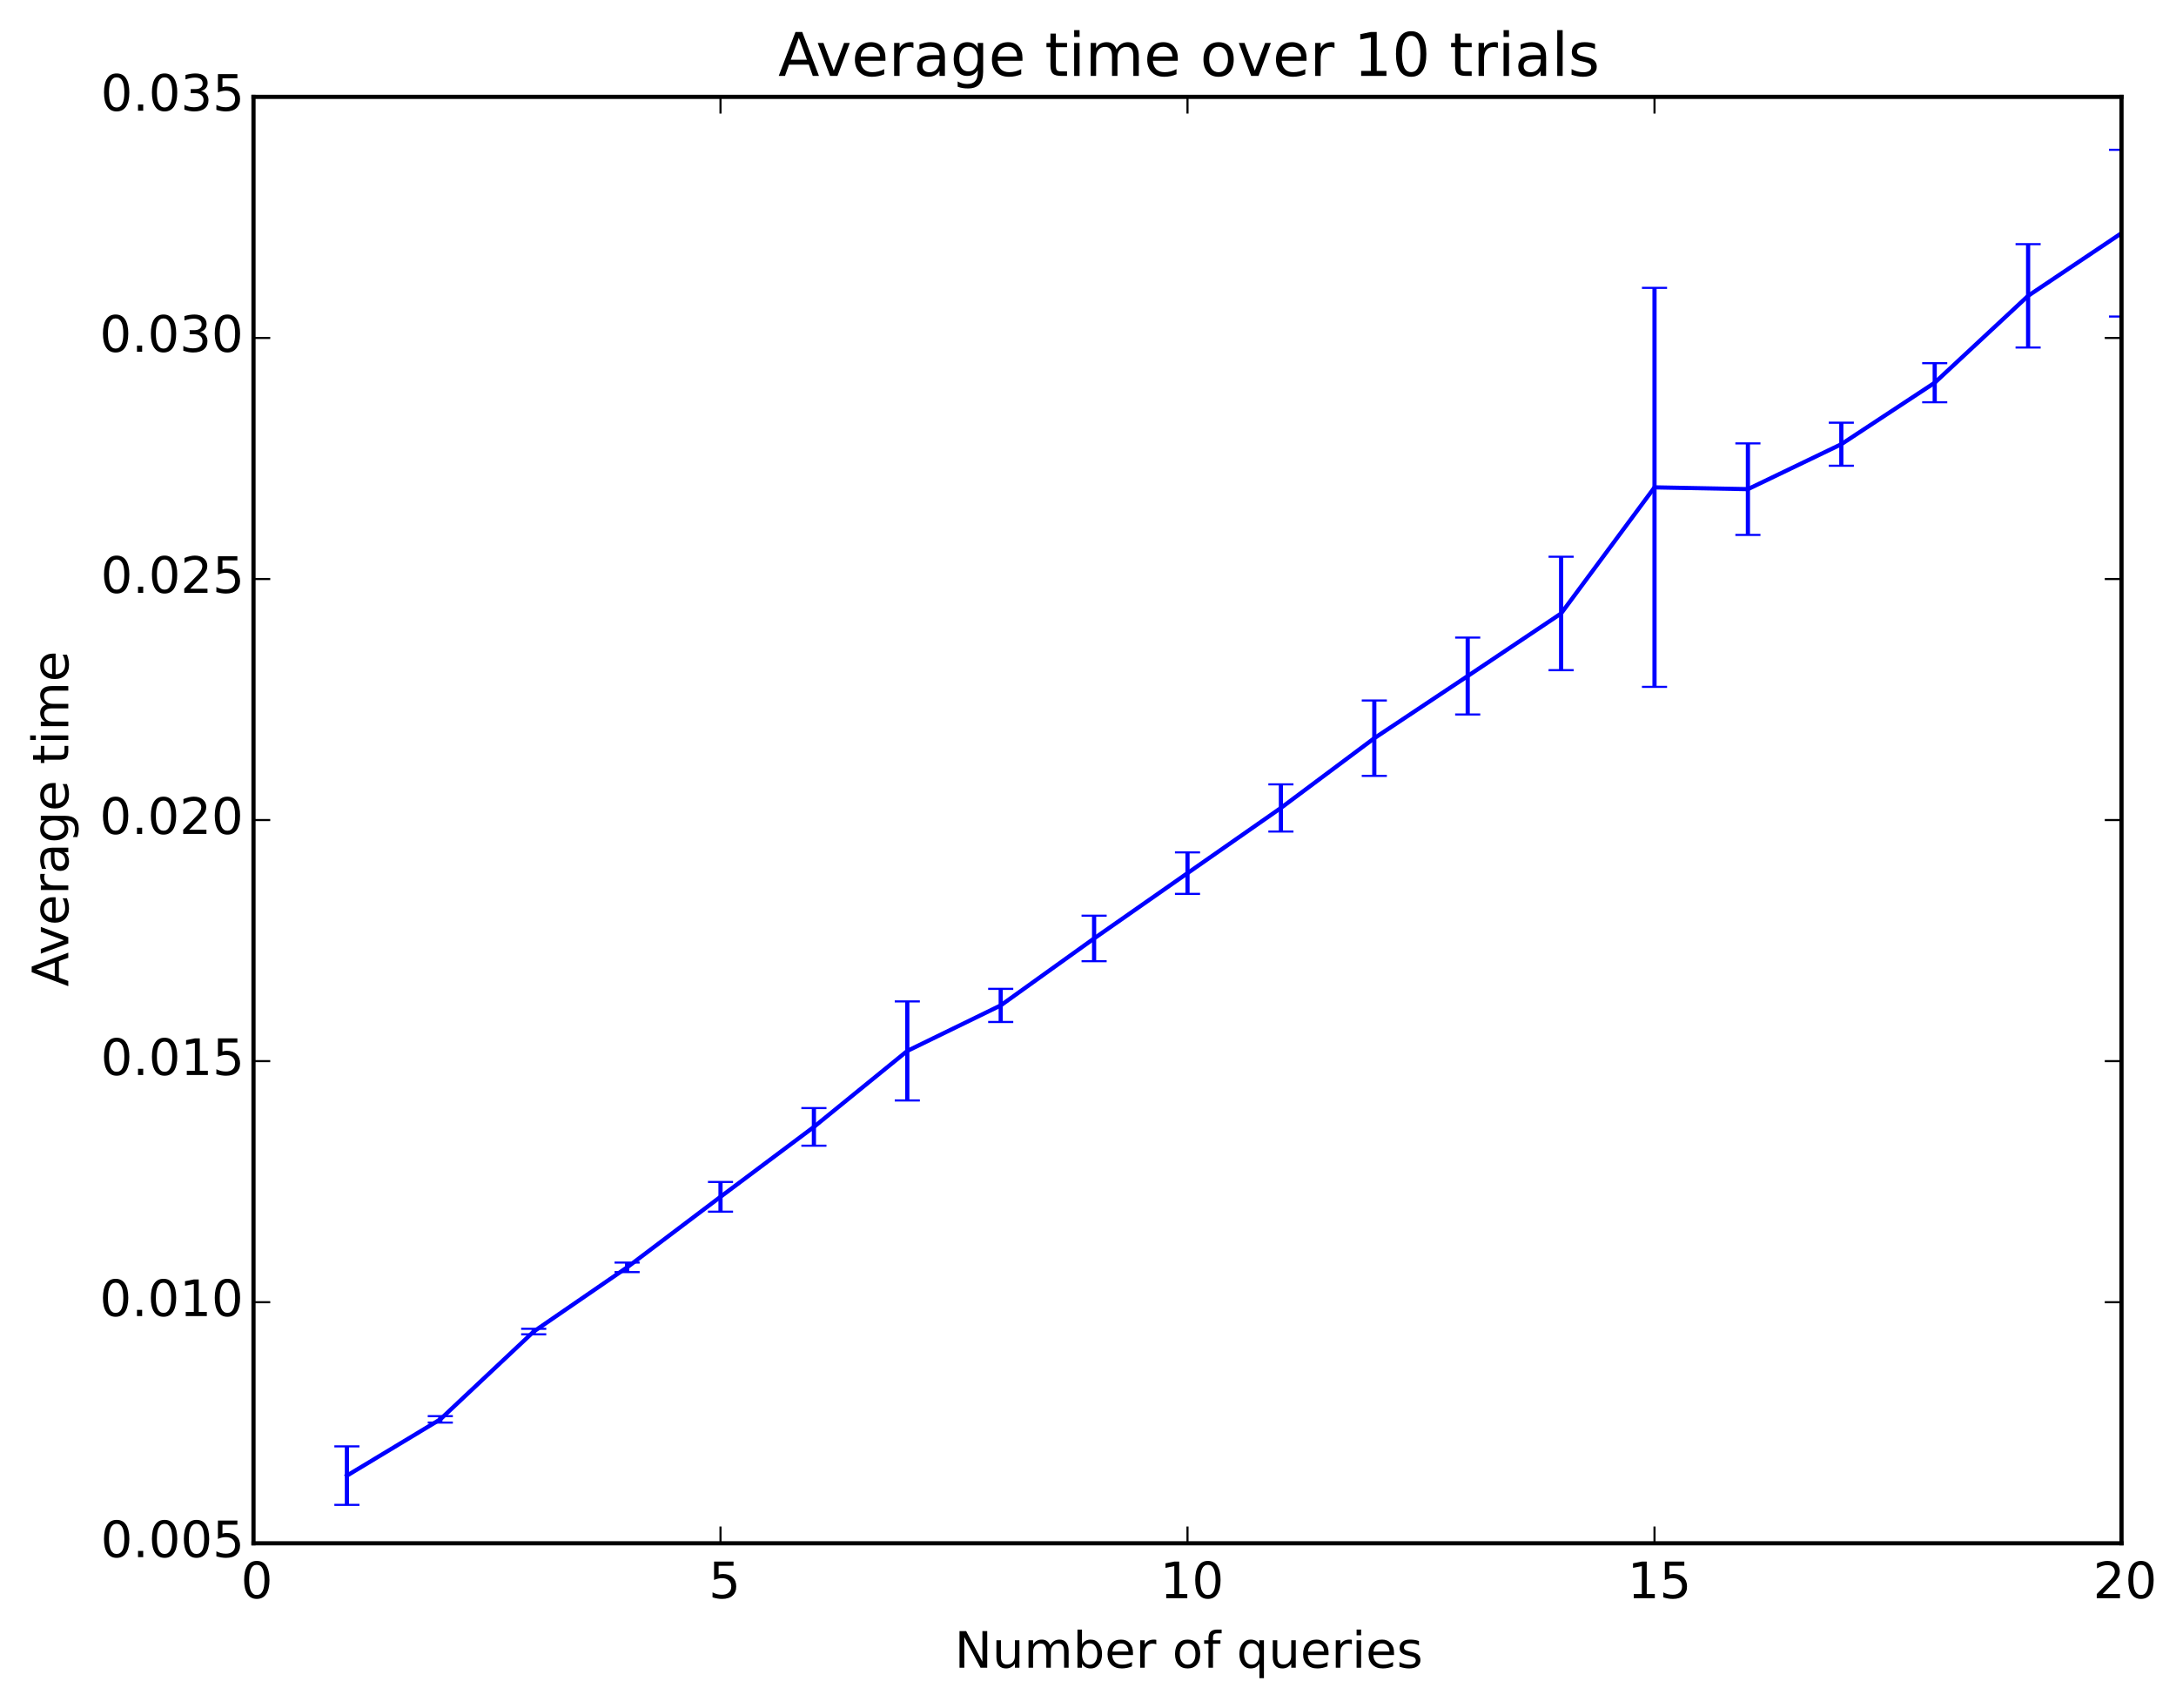 <?xml version="1.0" encoding="utf-8" standalone="no"?>
<!DOCTYPE svg PUBLIC "-//W3C//DTD SVG 1.1//EN"
  "http://www.w3.org/Graphics/SVG/1.1/DTD/svg11.dtd">
<!-- Created with matplotlib (http://matplotlib.org/) -->
<svg height="408pt" version="1.1" viewBox="0 0 520 408" width="520pt" xmlns="http://www.w3.org/2000/svg" xmlns:xlink="http://www.w3.org/1999/xlink">
 <defs>
  <style type="text/css">
*{stroke-linecap:butt;stroke-linejoin:round;}
  </style>
 </defs>
 <g id="figure_1">
  <g id="patch_1">
   <path d="
M0 408.169
L520.976 408.169
L520.976 0
L0 0
z
" style="fill:#ffffff;"/>
  </g>
  <g id="axes_1">
   <g id="patch_2">
    <path d="
M60.579 368.742
L506.979 368.742
L506.979 23.142
L60.579 23.142
z
" style="fill:#ffffff;"/>
   </g>
   <g id="LineCollection_1">
    <defs>
     <path d="
M82.899 -48.607
L82.899 -62.578" id="C0_0_10aedeab55"/>
     <path d="
M105.219 -68.275
L105.219 -69.812" id="C0_1_f702210164"/>
     <path d="
M127.539 -89.355
L127.539 -90.681" id="C0_2_0ee920efe8"/>
     <path d="
M149.859 -104.226
L149.859 -106.496" id="C0_3_ab391d2ac0"/>
     <path d="
M172.179 -118.666
L172.179 -125.764" id="C0_4_2decf3d996"/>
     <path d="
M194.499 -134.424
L194.499 -143.409" id="C0_5_72b7b47a70"/>
     <path d="
M216.819 -145.236
L216.819 -168.906" id="C0_6_cabdb07804"/>
     <path d="
M239.139 -163.984
L239.139 -171.902" id="C0_7_61361fa9d2"/>
     <path d="
M261.459 -178.513
L261.459 -189.376" id="C0_8_bdb9826bf6"/>
     <path d="
M283.779 -194.588
L283.779 -204.51" id="C0_9_fabb09a552"/>
     <path d="
M306.099 -209.487
L306.099 -220.765" id="C0_a_0614cbdac7"/>
     <path d="
M328.419 -222.781
L328.419 -240.799" id="C0_b_5298950d5c"/>
     <path d="
M350.739 -237.459
L350.739 -255.832" id="C0_c_97a418fc62"/>
     <path d="
M373.059 -248.043
L373.059 -275.143" id="C0_d_e5637b2f1a"/>
     <path d="
M395.379 -244.051
L395.379 -339.397" id="C0_e_e486da8c4b"/>
     <path d="
M417.699 -280.361
L417.699 -302.232" id="C0_f_c531435462"/>
     <path d="
M440.019 -296.891
L440.019 -307.172" id="C0_10_b8e20b738c"/>
     <path d="
M462.339 -312.055
L462.339 -321.391" id="C0_11_7c4db9c158"/>
     <path d="
M484.659 -325.142
L484.659 -349.831" id="C0_12_6e13c7d6d1"/>
     <path d="
M506.979 -332.539
L506.979 -372.377" id="C0_13_449650f82d"/>
    </defs>
    <g clip-path="url(#p7530ce54c4)">
     <use style="fill:none;stroke:#0000ff;" x="0.0" xlink:href="#C0_0_10aedeab55" y="408.169"/>
    </g>
    <g clip-path="url(#p7530ce54c4)">
     <use style="fill:none;stroke:#0000ff;" x="0.0" xlink:href="#C0_1_f702210164" y="408.169"/>
    </g>
    <g clip-path="url(#p7530ce54c4)">
     <use style="fill:none;stroke:#0000ff;" x="0.0" xlink:href="#C0_2_0ee920efe8" y="408.169"/>
    </g>
    <g clip-path="url(#p7530ce54c4)">
     <use style="fill:none;stroke:#0000ff;" x="0.0" xlink:href="#C0_3_ab391d2ac0" y="408.169"/>
    </g>
    <g clip-path="url(#p7530ce54c4)">
     <use style="fill:none;stroke:#0000ff;" x="0.0" xlink:href="#C0_4_2decf3d996" y="408.169"/>
    </g>
    <g clip-path="url(#p7530ce54c4)">
     <use style="fill:none;stroke:#0000ff;" x="0.0" xlink:href="#C0_5_72b7b47a70" y="408.169"/>
    </g>
    <g clip-path="url(#p7530ce54c4)">
     <use style="fill:none;stroke:#0000ff;" x="0.0" xlink:href="#C0_6_cabdb07804" y="408.169"/>
    </g>
    <g clip-path="url(#p7530ce54c4)">
     <use style="fill:none;stroke:#0000ff;" x="0.0" xlink:href="#C0_7_61361fa9d2" y="408.169"/>
    </g>
    <g clip-path="url(#p7530ce54c4)">
     <use style="fill:none;stroke:#0000ff;" x="0.0" xlink:href="#C0_8_bdb9826bf6" y="408.169"/>
    </g>
    <g clip-path="url(#p7530ce54c4)">
     <use style="fill:none;stroke:#0000ff;" x="0.0" xlink:href="#C0_9_fabb09a552" y="408.169"/>
    </g>
    <g clip-path="url(#p7530ce54c4)">
     <use style="fill:none;stroke:#0000ff;" x="0.0" xlink:href="#C0_a_0614cbdac7" y="408.169"/>
    </g>
    <g clip-path="url(#p7530ce54c4)">
     <use style="fill:none;stroke:#0000ff;" x="0.0" xlink:href="#C0_b_5298950d5c" y="408.169"/>
    </g>
    <g clip-path="url(#p7530ce54c4)">
     <use style="fill:none;stroke:#0000ff;" x="0.0" xlink:href="#C0_c_97a418fc62" y="408.169"/>
    </g>
    <g clip-path="url(#p7530ce54c4)">
     <use style="fill:none;stroke:#0000ff;" x="0.0" xlink:href="#C0_d_e5637b2f1a" y="408.169"/>
    </g>
    <g clip-path="url(#p7530ce54c4)">
     <use style="fill:none;stroke:#0000ff;" x="0.0" xlink:href="#C0_e_e486da8c4b" y="408.169"/>
    </g>
    <g clip-path="url(#p7530ce54c4)">
     <use style="fill:none;stroke:#0000ff;" x="0.0" xlink:href="#C0_f_c531435462" y="408.169"/>
    </g>
    <g clip-path="url(#p7530ce54c4)">
     <use style="fill:none;stroke:#0000ff;" x="0.0" xlink:href="#C0_10_b8e20b738c" y="408.169"/>
    </g>
    <g clip-path="url(#p7530ce54c4)">
     <use style="fill:none;stroke:#0000ff;" x="0.0" xlink:href="#C0_11_7c4db9c158" y="408.169"/>
    </g>
    <g clip-path="url(#p7530ce54c4)">
     <use style="fill:none;stroke:#0000ff;" x="0.0" xlink:href="#C0_12_6e13c7d6d1" y="408.169"/>
    </g>
    <g clip-path="url(#p7530ce54c4)">
     <use style="fill:none;stroke:#0000ff;" x="0.0" xlink:href="#C0_13_449650f82d" y="408.169"/>
    </g>
   </g>
   <g id="line2d_1">
    <defs>
     <path d="
M3 1.83697e-16
L-3 -1.83697e-16" id="mdde457ef1d" style="stroke:#0000ff;stroke-width:0.5;"/>
    </defs>
    <g clip-path="url(#p7530ce54c4)">
     <use style="fill:#0000ff;stroke:#0000ff;stroke-width:0.5;" x="82.899" xlink:href="#mdde457ef1d" y="359.562"/>
     <use style="fill:#0000ff;stroke:#0000ff;stroke-width:0.5;" x="105.219" xlink:href="#mdde457ef1d" y="339.894"/>
     <use style="fill:#0000ff;stroke:#0000ff;stroke-width:0.5;" x="127.539" xlink:href="#mdde457ef1d" y="318.814"/>
     <use style="fill:#0000ff;stroke:#0000ff;stroke-width:0.5;" x="149.859" xlink:href="#mdde457ef1d" y="303.943"/>
     <use style="fill:#0000ff;stroke:#0000ff;stroke-width:0.5;" x="172.179" xlink:href="#mdde457ef1d" y="289.504"/>
     <use style="fill:#0000ff;stroke:#0000ff;stroke-width:0.5;" x="194.499" xlink:href="#mdde457ef1d" y="273.745"/>
     <use style="fill:#0000ff;stroke:#0000ff;stroke-width:0.5;" x="216.819" xlink:href="#mdde457ef1d" y="262.933"/>
     <use style="fill:#0000ff;stroke:#0000ff;stroke-width:0.5;" x="239.139" xlink:href="#mdde457ef1d" y="244.185"/>
     <use style="fill:#0000ff;stroke:#0000ff;stroke-width:0.5;" x="261.459" xlink:href="#mdde457ef1d" y="229.656"/>
     <use style="fill:#0000ff;stroke:#0000ff;stroke-width:0.5;" x="283.779" xlink:href="#mdde457ef1d" y="213.581"/>
     <use style="fill:#0000ff;stroke:#0000ff;stroke-width:0.5;" x="306.099" xlink:href="#mdde457ef1d" y="198.683"/>
     <use style="fill:#0000ff;stroke:#0000ff;stroke-width:0.5;" x="328.419" xlink:href="#mdde457ef1d" y="185.388"/>
     <use style="fill:#0000ff;stroke:#0000ff;stroke-width:0.5;" x="350.739" xlink:href="#mdde457ef1d" y="170.71"/>
     <use style="fill:#0000ff;stroke:#0000ff;stroke-width:0.5;" x="373.059" xlink:href="#mdde457ef1d" y="160.126"/>
     <use style="fill:#0000ff;stroke:#0000ff;stroke-width:0.5;" x="395.379" xlink:href="#mdde457ef1d" y="164.118"/>
     <use style="fill:#0000ff;stroke:#0000ff;stroke-width:0.5;" x="417.699" xlink:href="#mdde457ef1d" y="127.809"/>
     <use style="fill:#0000ff;stroke:#0000ff;stroke-width:0.5;" x="440.019" xlink:href="#mdde457ef1d" y="111.278"/>
     <use style="fill:#0000ff;stroke:#0000ff;stroke-width:0.5;" x="462.339" xlink:href="#mdde457ef1d" y="96.114"/>
     <use style="fill:#0000ff;stroke:#0000ff;stroke-width:0.5;" x="484.659" xlink:href="#mdde457ef1d" y="83.028"/>
     <use style="fill:#0000ff;stroke:#0000ff;stroke-width:0.5;" x="506.979" xlink:href="#mdde457ef1d" y="75.63"/>
    </g>
   </g>
   <g id="line2d_2">
    <g clip-path="url(#p7530ce54c4)">
     <use style="fill:#0000ff;stroke:#0000ff;stroke-width:0.5;" x="82.899" xlink:href="#mdde457ef1d" y="345.591"/>
     <use style="fill:#0000ff;stroke:#0000ff;stroke-width:0.5;" x="105.219" xlink:href="#mdde457ef1d" y="338.357"/>
     <use style="fill:#0000ff;stroke:#0000ff;stroke-width:0.5;" x="127.539" xlink:href="#mdde457ef1d" y="317.488"/>
     <use style="fill:#0000ff;stroke:#0000ff;stroke-width:0.5;" x="149.859" xlink:href="#mdde457ef1d" y="301.673"/>
     <use style="fill:#0000ff;stroke:#0000ff;stroke-width:0.5;" x="172.179" xlink:href="#mdde457ef1d" y="282.405"/>
     <use style="fill:#0000ff;stroke:#0000ff;stroke-width:0.5;" x="194.499" xlink:href="#mdde457ef1d" y="264.76"/>
     <use style="fill:#0000ff;stroke:#0000ff;stroke-width:0.5;" x="216.819" xlink:href="#mdde457ef1d" y="239.263"/>
     <use style="fill:#0000ff;stroke:#0000ff;stroke-width:0.5;" x="239.139" xlink:href="#mdde457ef1d" y="236.267"/>
     <use style="fill:#0000ff;stroke:#0000ff;stroke-width:0.5;" x="261.459" xlink:href="#mdde457ef1d" y="218.793"/>
     <use style="fill:#0000ff;stroke:#0000ff;stroke-width:0.5;" x="283.779" xlink:href="#mdde457ef1d" y="203.66"/>
     <use style="fill:#0000ff;stroke:#0000ff;stroke-width:0.5;" x="306.099" xlink:href="#mdde457ef1d" y="187.404"/>
     <use style="fill:#0000ff;stroke:#0000ff;stroke-width:0.5;" x="328.419" xlink:href="#mdde457ef1d" y="167.371"/>
     <use style="fill:#0000ff;stroke:#0000ff;stroke-width:0.5;" x="350.739" xlink:href="#mdde457ef1d" y="152.337"/>
     <use style="fill:#0000ff;stroke:#0000ff;stroke-width:0.5;" x="373.059" xlink:href="#mdde457ef1d" y="133.027"/>
     <use style="fill:#0000ff;stroke:#0000ff;stroke-width:0.5;" x="395.379" xlink:href="#mdde457ef1d" y="68.773"/>
     <use style="fill:#0000ff;stroke:#0000ff;stroke-width:0.5;" x="417.699" xlink:href="#mdde457ef1d" y="105.937"/>
     <use style="fill:#0000ff;stroke:#0000ff;stroke-width:0.5;" x="440.019" xlink:href="#mdde457ef1d" y="100.998"/>
     <use style="fill:#0000ff;stroke:#0000ff;stroke-width:0.5;" x="462.339" xlink:href="#mdde457ef1d" y="86.778"/>
     <use style="fill:#0000ff;stroke:#0000ff;stroke-width:0.5;" x="484.659" xlink:href="#mdde457ef1d" y="58.338"/>
     <use style="fill:#0000ff;stroke:#0000ff;stroke-width:0.5;" x="506.979" xlink:href="#mdde457ef1d" y="35.792"/>
    </g>
   </g>
   <g id="line2d_3">
    <path clip-path="url(#p7530ce54c4)" d="
M82.899 352.577
L105.219 339.126
L127.539 318.151
L149.859 302.808
L172.179 285.954
L194.499 269.253
L216.819 251.098
L239.139 240.226
L261.459 224.224
L283.779 208.62
L306.099 193.044
L328.419 176.379
L350.739 161.524
L373.059 146.577
L395.379 116.445
L417.699 116.873
L440.019 106.138
L462.339 91.446
L484.659 70.683
L506.979 55.711" style="fill:none;stroke:#0000ff;stroke-linecap:square;"/>
   </g>
   <g id="patch_3">
    <path d="
M60.579 23.142
L506.979 23.142" style="fill:none;stroke:#000000;stroke-linecap:square;stroke-linejoin:miter;"/>
   </g>
   <g id="patch_4">
    <path d="
M506.979 368.742
L506.979 23.142" style="fill:none;stroke:#000000;stroke-linecap:square;stroke-linejoin:miter;"/>
   </g>
   <g id="patch_5">
    <path d="
M60.579 368.742
L506.979 368.742" style="fill:none;stroke:#000000;stroke-linecap:square;stroke-linejoin:miter;"/>
   </g>
   <g id="patch_6">
    <path d="
M60.579 368.742
L60.579 23.142" style="fill:none;stroke:#000000;stroke-linecap:square;stroke-linejoin:miter;"/>
   </g>
   <g id="matplotlib.axis_1">
    <g id="xtick_1">
     <g id="line2d_4">
      <defs>
       <path d="
M0 0
L0 -4" id="m93b0483c22" style="stroke:#000000;stroke-width:0.5;"/>
      </defs>
      <g>
       <use style="stroke:#000000;stroke-width:0.5;" x="60.579" xlink:href="#m93b0483c22" y="368.742"/>
      </g>
     </g>
     <g id="line2d_5">
      <defs>
       <path d="
M0 0
L0 4" id="m741efc42ff" style="stroke:#000000;stroke-width:0.5;"/>
      </defs>
      <g>
       <use style="stroke:#000000;stroke-width:0.5;" x="60.579" xlink:href="#m741efc42ff" y="23.142"/>
      </g>
     </g>
     <g id="text_1">
      <!-- 0 -->
      <defs>
       <path d="
M31.781 66.406
Q24.172 66.406 20.328 58.906
Q16.5 51.422 16.5 36.375
Q16.5 21.391 20.328 13.891
Q24.172 6.391 31.781 6.391
Q39.453 6.391 43.281 13.891
Q47.125 21.391 47.125 36.375
Q47.125 51.422 43.281 58.906
Q39.453 66.406 31.781 66.406
M31.781 74.219
Q44.047 74.219 50.516 64.516
Q56.984 54.828 56.984 36.375
Q56.984 17.969 50.516 8.266
Q44.047 -1.422 31.781 -1.422
Q19.531 -1.422 13.062 8.266
Q6.594 17.969 6.594 36.375
Q6.594 54.828 13.062 64.516
Q19.531 74.219 31.781 74.219" id="DejaVuSans-30"/>
      </defs>
      <g transform="translate(57.556 381.86)scale(0.12 -0.12)">
       <use xlink:href="#DejaVuSans-30"/>
      </g>
     </g>
    </g>
    <g id="xtick_2">
     <g id="line2d_6">
      <g>
       <use style="stroke:#000000;stroke-width:0.5;" x="172.179" xlink:href="#m93b0483c22" y="368.742"/>
      </g>
     </g>
     <g id="line2d_7">
      <g>
       <use style="stroke:#000000;stroke-width:0.5;" x="172.179" xlink:href="#m741efc42ff" y="23.142"/>
      </g>
     </g>
     <g id="text_2">
      <!-- 5 -->
      <defs>
       <path d="
M10.797 72.906
L49.516 72.906
L49.516 64.594
L19.828 64.594
L19.828 46.734
Q21.969 47.469 24.109 47.828
Q26.266 48.188 28.422 48.188
Q40.625 48.188 47.75 41.5
Q54.891 34.812 54.891 23.391
Q54.891 11.625 47.562 5.094
Q40.234 -1.422 26.906 -1.422
Q22.312 -1.422 17.547 -0.641
Q12.797 0.141 7.719 1.703
L7.719 11.625
Q12.109 9.234 16.797 8.062
Q21.484 6.891 26.703 6.891
Q35.156 6.891 40.078 11.328
Q45.016 15.766 45.016 23.391
Q45.016 31 40.078 35.438
Q35.156 39.891 26.703 39.891
Q22.75 39.891 18.812 39.016
Q14.891 38.141 10.797 36.281
z
" id="DejaVuSans-35"/>
      </defs>
      <g transform="translate(169.349 381.86)scale(0.12 -0.12)">
       <use xlink:href="#DejaVuSans-35"/>
      </g>
     </g>
    </g>
    <g id="xtick_3">
     <g id="line2d_8">
      <g>
       <use style="stroke:#000000;stroke-width:0.5;" x="283.779" xlink:href="#m93b0483c22" y="368.742"/>
      </g>
     </g>
     <g id="line2d_9">
      <g>
       <use style="stroke:#000000;stroke-width:0.5;" x="283.779" xlink:href="#m741efc42ff" y="23.142"/>
      </g>
     </g>
     <g id="text_3">
      <!-- 10 -->
      <defs>
       <path d="
M12.406 8.297
L28.516 8.297
L28.516 63.922
L10.984 60.406
L10.984 69.391
L28.422 72.906
L38.281 72.906
L38.281 8.297
L54.391 8.297
L54.391 0
L12.406 0
z
" id="DejaVuSans-31"/>
      </defs>
      <g transform="translate(277.202 381.86)scale(0.12 -0.12)">
       <use xlink:href="#DejaVuSans-31"/>
       <use x="63.623" xlink:href="#DejaVuSans-30"/>
      </g>
     </g>
    </g>
    <g id="xtick_4">
     <g id="line2d_10">
      <g>
       <use style="stroke:#000000;stroke-width:0.5;" x="395.379" xlink:href="#m93b0483c22" y="368.742"/>
      </g>
     </g>
     <g id="line2d_11">
      <g>
       <use style="stroke:#000000;stroke-width:0.5;" x="395.379" xlink:href="#m741efc42ff" y="23.142"/>
      </g>
     </g>
     <g id="text_4">
      <!-- 15 -->
      <g transform="translate(388.928 381.86)scale(0.12 -0.12)">
       <use xlink:href="#DejaVuSans-31"/>
       <use x="63.623" xlink:href="#DejaVuSans-35"/>
      </g>
     </g>
    </g>
    <g id="xtick_5">
     <g id="line2d_12">
      <g>
       <use style="stroke:#000000;stroke-width:0.5;" x="506.979" xlink:href="#m93b0483c22" y="368.742"/>
      </g>
     </g>
     <g id="line2d_13">
      <g>
       <use style="stroke:#000000;stroke-width:0.5;" x="506.979" xlink:href="#m741efc42ff" y="23.142"/>
      </g>
     </g>
     <g id="text_5">
      <!-- 20 -->
      <defs>
       <path d="
M19.188 8.297
L53.609 8.297
L53.609 0
L7.328 0
L7.328 8.297
Q12.938 14.109 22.625 23.891
Q32.328 33.688 34.812 36.531
Q39.547 41.844 41.422 45.531
Q43.312 49.219 43.312 52.781
Q43.312 58.594 39.234 62.25
Q35.156 65.922 28.609 65.922
Q23.969 65.922 18.812 64.312
Q13.672 62.703 7.812 59.422
L7.812 69.391
Q13.766 71.781 18.938 73
Q24.125 74.219 28.422 74.219
Q39.75 74.219 46.484 68.547
Q53.219 62.891 53.219 53.422
Q53.219 48.922 51.531 44.891
Q49.859 40.875 45.406 35.406
Q44.188 33.984 37.641 27.219
Q31.109 20.453 19.188 8.297" id="DejaVuSans-32"/>
      </defs>
      <g transform="translate(500.183 381.86)scale(0.12 -0.12)">
       <use xlink:href="#DejaVuSans-32"/>
       <use x="63.623" xlink:href="#DejaVuSans-30"/>
      </g>
     </g>
    </g>
    <g id="text_6">
     <!-- Number of queries -->
     <defs>
      <path d="
M9.812 72.906
L23.094 72.906
L55.422 11.922
L55.422 72.906
L64.984 72.906
L64.984 0
L51.703 0
L19.391 60.984
L19.391 0
L9.812 0
z
" id="DejaVuSans-4e"/>
      <path d="
M30.609 48.391
Q23.391 48.391 19.188 42.75
Q14.984 37.109 14.984 27.297
Q14.984 17.484 19.156 11.844
Q23.344 6.203 30.609 6.203
Q37.797 6.203 41.984 11.859
Q46.188 17.531 46.188 27.297
Q46.188 37.016 41.984 42.703
Q37.797 48.391 30.609 48.391
M30.609 56
Q42.328 56 49.016 48.375
Q55.719 40.766 55.719 27.297
Q55.719 13.875 49.016 6.219
Q42.328 -1.422 30.609 -1.422
Q18.844 -1.422 12.172 6.219
Q5.516 13.875 5.516 27.297
Q5.516 40.766 12.172 48.375
Q18.844 56 30.609 56" id="DejaVuSans-6f"/>
      <path d="
M14.797 27.297
Q14.797 17.391 18.875 11.75
Q22.953 6.109 30.078 6.109
Q37.203 6.109 41.297 11.75
Q45.406 17.391 45.406 27.297
Q45.406 37.203 41.297 42.844
Q37.203 48.484 30.078 48.484
Q22.953 48.484 18.875 42.844
Q14.797 37.203 14.797 27.297
M45.406 8.203
Q42.578 3.328 38.25 0.953
Q33.938 -1.422 27.875 -1.422
Q17.969 -1.422 11.734 6.484
Q5.516 14.406 5.516 27.297
Q5.516 40.188 11.734 48.094
Q17.969 56 27.875 56
Q33.938 56 38.25 53.625
Q42.578 51.266 45.406 46.391
L45.406 54.688
L54.391 54.688
L54.391 -20.797
L45.406 -20.797
z
" id="DejaVuSans-71"/>
      <path d="
M52 44.188
Q55.375 50.25 60.062 53.125
Q64.75 56 71.094 56
Q79.641 56 84.281 50.016
Q88.922 44.047 88.922 33.016
L88.922 0
L79.891 0
L79.891 32.719
Q79.891 40.578 77.094 44.375
Q74.312 48.188 68.609 48.188
Q61.625 48.188 57.562 43.547
Q53.516 38.922 53.516 30.906
L53.516 0
L44.484 0
L44.484 32.719
Q44.484 40.625 41.703 44.406
Q38.922 48.188 33.109 48.188
Q26.219 48.188 22.156 43.531
Q18.109 38.875 18.109 30.906
L18.109 0
L9.078 0
L9.078 54.688
L18.109 54.688
L18.109 46.188
Q21.188 51.219 25.484 53.609
Q29.781 56 35.688 56
Q41.656 56 45.828 52.969
Q50 49.953 52 44.188" id="DejaVuSans-6d"/>
      <path d="
M37.109 75.984
L37.109 68.5
L28.516 68.5
Q23.688 68.5 21.797 66.547
Q19.922 64.594 19.922 59.516
L19.922 54.688
L34.719 54.688
L34.719 47.703
L19.922 47.703
L19.922 0
L10.891 0
L10.891 47.703
L2.297 47.703
L2.297 54.688
L10.891 54.688
L10.891 58.5
Q10.891 67.625 15.141 71.797
Q19.391 75.984 28.609 75.984
z
" id="DejaVuSans-66"/>
      <path id="DejaVuSans-20"/>
      <path d="
M9.422 54.688
L18.406 54.688
L18.406 0
L9.422 0
z

M9.422 75.984
L18.406 75.984
L18.406 64.594
L9.422 64.594
z
" id="DejaVuSans-69"/>
      <path d="
M8.5 21.578
L8.5 54.688
L17.484 54.688
L17.484 21.922
Q17.484 14.156 20.5 10.266
Q23.531 6.391 29.594 6.391
Q36.859 6.391 41.078 11.031
Q45.312 15.672 45.312 23.688
L45.312 54.688
L54.297 54.688
L54.297 0
L45.312 0
L45.312 8.406
Q42.047 3.422 37.719 1
Q33.406 -1.422 27.688 -1.422
Q18.266 -1.422 13.375 4.438
Q8.5 10.297 8.5 21.578
M31.109 56
z
" id="DejaVuSans-75"/>
      <path d="
M56.203 29.594
L56.203 25.203
L14.891 25.203
Q15.484 15.922 20.484 11.062
Q25.484 6.203 34.422 6.203
Q39.594 6.203 44.453 7.469
Q49.312 8.734 54.109 11.281
L54.109 2.781
Q49.266 0.734 44.188 -0.344
Q39.109 -1.422 33.891 -1.422
Q20.797 -1.422 13.156 6.188
Q5.516 13.812 5.516 26.812
Q5.516 40.234 12.766 48.109
Q20.016 56 32.328 56
Q43.359 56 49.781 48.891
Q56.203 41.797 56.203 29.594
M47.219 32.234
Q47.125 39.594 43.094 43.984
Q39.062 48.391 32.422 48.391
Q24.906 48.391 20.391 44.141
Q15.875 39.891 15.188 32.172
z
" id="DejaVuSans-65"/>
      <path d="
M48.688 27.297
Q48.688 37.203 44.609 42.844
Q40.531 48.484 33.406 48.484
Q26.266 48.484 22.188 42.844
Q18.109 37.203 18.109 27.297
Q18.109 17.391 22.188 11.75
Q26.266 6.109 33.406 6.109
Q40.531 6.109 44.609 11.75
Q48.688 17.391 48.688 27.297
M18.109 46.391
Q20.953 51.266 25.266 53.625
Q29.594 56 35.594 56
Q45.562 56 51.781 48.094
Q58.016 40.188 58.016 27.297
Q58.016 14.406 51.781 6.484
Q45.562 -1.422 35.594 -1.422
Q29.594 -1.422 25.266 0.953
Q20.953 3.328 18.109 8.203
L18.109 0
L9.078 0
L9.078 75.984
L18.109 75.984
z
" id="DejaVuSans-62"/>
      <path d="
M44.281 53.078
L44.281 44.578
Q40.484 46.531 36.375 47.5
Q32.281 48.484 27.875 48.484
Q21.188 48.484 17.844 46.438
Q14.5 44.391 14.5 40.281
Q14.5 37.156 16.891 35.375
Q19.281 33.594 26.516 31.984
L29.594 31.297
Q39.156 29.25 43.188 25.516
Q47.219 21.781 47.219 15.094
Q47.219 7.469 41.188 3.016
Q35.156 -1.422 24.609 -1.422
Q20.219 -1.422 15.453 -0.562
Q10.688 0.297 5.422 2
L5.422 11.281
Q10.406 8.688 15.234 7.391
Q20.062 6.109 24.812 6.109
Q31.156 6.109 34.562 8.281
Q37.984 10.453 37.984 14.406
Q37.984 18.062 35.516 20.016
Q33.062 21.969 24.703 23.781
L21.578 24.516
Q13.234 26.266 9.516 29.906
Q5.812 33.547 5.812 39.891
Q5.812 47.609 11.281 51.797
Q16.75 56 26.812 56
Q31.781 56 36.172 55.266
Q40.578 54.547 44.281 53.078" id="DejaVuSans-73"/>
      <path d="
M41.109 46.297
Q39.594 47.172 37.812 47.578
Q36.031 48 33.891 48
Q26.266 48 22.188 43.047
Q18.109 38.094 18.109 28.812
L18.109 0
L9.078 0
L9.078 54.688
L18.109 54.688
L18.109 46.188
Q20.953 51.172 25.484 53.578
Q30.031 56 36.531 56
Q37.453 56 38.578 55.875
Q39.703 55.766 41.062 55.516
z
" id="DejaVuSans-72"/>
     </defs>
     <g transform="translate(228.117 398.474)scale(0.12 -0.12)">
      <use xlink:href="#DejaVuSans-4e"/>
      <use x="74.805" xlink:href="#DejaVuSans-75"/>
      <use x="138.184" xlink:href="#DejaVuSans-6d"/>
      <use x="235.596" xlink:href="#DejaVuSans-62"/>
      <use x="299.072" xlink:href="#DejaVuSans-65"/>
      <use x="360.596" xlink:href="#DejaVuSans-72"/>
      <use x="401.709" xlink:href="#DejaVuSans-20"/>
      <use x="433.496" xlink:href="#DejaVuSans-6f"/>
      <use x="494.678" xlink:href="#DejaVuSans-66"/>
      <use x="529.883" xlink:href="#DejaVuSans-20"/>
      <use x="561.67" xlink:href="#DejaVuSans-71"/>
      <use x="625.146" xlink:href="#DejaVuSans-75"/>
      <use x="688.525" xlink:href="#DejaVuSans-65"/>
      <use x="750.049" xlink:href="#DejaVuSans-72"/>
      <use x="791.162" xlink:href="#DejaVuSans-69"/>
      <use x="818.945" xlink:href="#DejaVuSans-65"/>
      <use x="880.469" xlink:href="#DejaVuSans-73"/>
     </g>
    </g>
   </g>
   <g id="matplotlib.axis_2">
    <g id="ytick_1">
     <g id="line2d_14">
      <defs>
       <path d="
M0 0
L4 0" id="m728421d6d4" style="stroke:#000000;stroke-width:0.5;"/>
      </defs>
      <g>
       <use style="stroke:#000000;stroke-width:0.5;" x="60.579" xlink:href="#m728421d6d4" y="368.742"/>
      </g>
     </g>
     <g id="line2d_15">
      <defs>
       <path d="
M0 0
L-4 0" id="mcb0005524f" style="stroke:#000000;stroke-width:0.5;"/>
      </defs>
      <g>
       <use style="stroke:#000000;stroke-width:0.5;" x="506.979" xlink:href="#mcb0005524f" y="368.742"/>
      </g>
     </g>
     <g id="text_7">
      <!-- 0.005 -->
      <defs>
       <path d="
M10.688 12.406
L21 12.406
L21 0
L10.688 0
z
" id="DejaVuSans-2e"/>
      </defs>
      <g transform="translate(24.065 372.053)scale(0.12 -0.12)">
       <use xlink:href="#DejaVuSans-30"/>
       <use x="63.623" xlink:href="#DejaVuSans-2e"/>
       <use x="95.41" xlink:href="#DejaVuSans-30"/>
       <use x="159.033" xlink:href="#DejaVuSans-30"/>
       <use x="222.656" xlink:href="#DejaVuSans-35"/>
      </g>
     </g>
    </g>
    <g id="ytick_2">
     <g id="line2d_16">
      <g>
       <use style="stroke:#000000;stroke-width:0.5;" x="60.579" xlink:href="#m728421d6d4" y="311.142"/>
      </g>
     </g>
     <g id="line2d_17">
      <g>
       <use style="stroke:#000000;stroke-width:0.5;" x="506.979" xlink:href="#mcb0005524f" y="311.142"/>
      </g>
     </g>
     <g id="text_8">
      <!-- 0.010 -->
      <g transform="translate(23.814 314.453)scale(0.12 -0.12)">
       <use xlink:href="#DejaVuSans-30"/>
       <use x="63.623" xlink:href="#DejaVuSans-2e"/>
       <use x="95.41" xlink:href="#DejaVuSans-30"/>
       <use x="159.033" xlink:href="#DejaVuSans-31"/>
       <use x="222.656" xlink:href="#DejaVuSans-30"/>
      </g>
     </g>
    </g>
    <g id="ytick_3">
     <g id="line2d_18">
      <g>
       <use style="stroke:#000000;stroke-width:0.5;" x="60.579" xlink:href="#m728421d6d4" y="253.542"/>
      </g>
     </g>
     <g id="line2d_19">
      <g>
       <use style="stroke:#000000;stroke-width:0.5;" x="506.979" xlink:href="#mcb0005524f" y="253.542"/>
      </g>
     </g>
     <g id="text_9">
      <!-- 0.015 -->
      <g transform="translate(24.065 256.853)scale(0.12 -0.12)">
       <use xlink:href="#DejaVuSans-30"/>
       <use x="63.623" xlink:href="#DejaVuSans-2e"/>
       <use x="95.41" xlink:href="#DejaVuSans-30"/>
       <use x="159.033" xlink:href="#DejaVuSans-31"/>
       <use x="222.656" xlink:href="#DejaVuSans-35"/>
      </g>
     </g>
    </g>
    <g id="ytick_4">
     <g id="line2d_20">
      <g>
       <use style="stroke:#000000;stroke-width:0.5;" x="60.579" xlink:href="#m728421d6d4" y="195.942"/>
      </g>
     </g>
     <g id="line2d_21">
      <g>
       <use style="stroke:#000000;stroke-width:0.5;" x="506.979" xlink:href="#mcb0005524f" y="195.942"/>
      </g>
     </g>
     <g id="text_10">
      <!-- 0.020 -->
      <g transform="translate(23.814 199.253)scale(0.12 -0.12)">
       <use xlink:href="#DejaVuSans-30"/>
       <use x="63.623" xlink:href="#DejaVuSans-2e"/>
       <use x="95.41" xlink:href="#DejaVuSans-30"/>
       <use x="159.033" xlink:href="#DejaVuSans-32"/>
       <use x="222.656" xlink:href="#DejaVuSans-30"/>
      </g>
     </g>
    </g>
    <g id="ytick_5">
     <g id="line2d_22">
      <g>
       <use style="stroke:#000000;stroke-width:0.5;" x="60.579" xlink:href="#m728421d6d4" y="138.342"/>
      </g>
     </g>
     <g id="line2d_23">
      <g>
       <use style="stroke:#000000;stroke-width:0.5;" x="506.979" xlink:href="#mcb0005524f" y="138.342"/>
      </g>
     </g>
     <g id="text_11">
      <!-- 0.025 -->
      <g transform="translate(24.065 141.653)scale(0.12 -0.12)">
       <use xlink:href="#DejaVuSans-30"/>
       <use x="63.623" xlink:href="#DejaVuSans-2e"/>
       <use x="95.41" xlink:href="#DejaVuSans-30"/>
       <use x="159.033" xlink:href="#DejaVuSans-32"/>
       <use x="222.656" xlink:href="#DejaVuSans-35"/>
      </g>
     </g>
    </g>
    <g id="ytick_6">
     <g id="line2d_24">
      <g>
       <use style="stroke:#000000;stroke-width:0.5;" x="60.579" xlink:href="#m728421d6d4" y="80.742"/>
      </g>
     </g>
     <g id="line2d_25">
      <g>
       <use style="stroke:#000000;stroke-width:0.5;" x="506.979" xlink:href="#mcb0005524f" y="80.742"/>
      </g>
     </g>
     <g id="text_12">
      <!-- 0.030 -->
      <defs>
       <path d="
M40.578 39.312
Q47.656 37.797 51.625 33
Q55.609 28.219 55.609 21.188
Q55.609 10.406 48.188 4.484
Q40.766 -1.422 27.094 -1.422
Q22.516 -1.422 17.656 -0.516
Q12.797 0.391 7.625 2.203
L7.625 11.719
Q11.719 9.328 16.594 8.109
Q21.484 6.891 26.812 6.891
Q36.078 6.891 40.938 10.547
Q45.797 14.203 45.797 21.188
Q45.797 27.641 41.281 31.266
Q36.766 34.906 28.719 34.906
L20.219 34.906
L20.219 43.016
L29.109 43.016
Q36.375 43.016 40.234 45.922
Q44.094 48.828 44.094 54.297
Q44.094 59.906 40.109 62.906
Q36.141 65.922 28.719 65.922
Q24.656 65.922 20.016 65.031
Q15.375 64.156 9.812 62.312
L9.812 71.094
Q15.438 72.656 20.344 73.438
Q25.25 74.219 29.594 74.219
Q40.828 74.219 47.359 69.109
Q53.906 64.016 53.906 55.328
Q53.906 49.266 50.438 45.094
Q46.969 40.922 40.578 39.312" id="DejaVuSans-33"/>
      </defs>
      <g transform="translate(23.814 84.053)scale(0.12 -0.12)">
       <use xlink:href="#DejaVuSans-30"/>
       <use x="63.623" xlink:href="#DejaVuSans-2e"/>
       <use x="95.41" xlink:href="#DejaVuSans-30"/>
       <use x="159.033" xlink:href="#DejaVuSans-33"/>
       <use x="222.656" xlink:href="#DejaVuSans-30"/>
      </g>
     </g>
    </g>
    <g id="ytick_7">
     <g id="line2d_26">
      <g>
       <use style="stroke:#000000;stroke-width:0.5;" x="60.579" xlink:href="#m728421d6d4" y="23.142"/>
      </g>
     </g>
     <g id="line2d_27">
      <g>
       <use style="stroke:#000000;stroke-width:0.5;" x="506.979" xlink:href="#mcb0005524f" y="23.142"/>
      </g>
     </g>
     <g id="text_13">
      <!-- 0.035 -->
      <g transform="translate(24.065 26.453)scale(0.12 -0.12)">
       <use xlink:href="#DejaVuSans-30"/>
       <use x="63.623" xlink:href="#DejaVuSans-2e"/>
       <use x="95.41" xlink:href="#DejaVuSans-30"/>
       <use x="159.033" xlink:href="#DejaVuSans-33"/>
       <use x="222.656" xlink:href="#DejaVuSans-35"/>
      </g>
     </g>
    </g>
    <g id="text_14">
     <!-- Average time -->
     <defs>
      <path d="
M18.312 70.219
L18.312 54.688
L36.812 54.688
L36.812 47.703
L18.312 47.703
L18.312 18.016
Q18.312 11.328 20.141 9.422
Q21.969 7.516 27.594 7.516
L36.812 7.516
L36.812 0
L27.594 0
Q17.188 0 13.234 3.875
Q9.281 7.766 9.281 18.016
L9.281 47.703
L2.688 47.703
L2.688 54.688
L9.281 54.688
L9.281 70.219
z
" id="DejaVuSans-74"/>
      <path d="
M45.406 27.984
Q45.406 37.75 41.375 43.109
Q37.359 48.484 30.078 48.484
Q22.859 48.484 18.828 43.109
Q14.797 37.75 14.797 27.984
Q14.797 18.266 18.828 12.891
Q22.859 7.516 30.078 7.516
Q37.359 7.516 41.375 12.891
Q45.406 18.266 45.406 27.984
M54.391 6.781
Q54.391 -7.172 48.188 -13.984
Q42 -20.797 29.203 -20.797
Q24.469 -20.797 20.266 -20.094
Q16.062 -19.391 12.109 -17.922
L12.109 -9.188
Q16.062 -11.328 19.922 -12.344
Q23.781 -13.375 27.781 -13.375
Q36.625 -13.375 41.016 -8.766
Q45.406 -4.156 45.406 5.172
L45.406 9.625
Q42.625 4.781 38.281 2.391
Q33.938 0 27.875 0
Q17.828 0 11.672 7.656
Q5.516 15.328 5.516 27.984
Q5.516 40.672 11.672 48.328
Q17.828 56 27.875 56
Q33.938 56 38.281 53.609
Q42.625 51.219 45.406 46.391
L45.406 54.688
L54.391 54.688
z
" id="DejaVuSans-67"/>
      <path d="
M2.984 54.688
L12.5 54.688
L29.594 8.797
L46.688 54.688
L56.203 54.688
L35.688 0
L23.484 0
z
" id="DejaVuSans-76"/>
      <path d="
M34.188 63.188
L20.797 26.906
L47.609 26.906
z

M28.609 72.906
L39.797 72.906
L67.578 0
L57.328 0
L50.688 18.703
L17.828 18.703
L11.188 0
L0.781 0
z
" id="DejaVuSans-41"/>
      <path d="
M34.281 27.484
Q23.391 27.484 19.188 25
Q14.984 22.516 14.984 16.5
Q14.984 11.719 18.141 8.906
Q21.297 6.109 26.703 6.109
Q34.188 6.109 38.703 11.406
Q43.219 16.703 43.219 25.484
L43.219 27.484
z

M52.203 31.203
L52.203 0
L43.219 0
L43.219 8.297
Q40.141 3.328 35.547 0.953
Q30.953 -1.422 24.312 -1.422
Q15.922 -1.422 10.953 3.297
Q6 8.016 6 15.922
Q6 25.141 12.172 29.828
Q18.359 34.516 30.609 34.516
L43.219 34.516
L43.219 35.406
Q43.219 41.609 39.141 45
Q35.062 48.391 27.688 48.391
Q23 48.391 18.547 47.266
Q14.109 46.141 10.016 43.891
L10.016 52.203
Q14.938 54.109 19.578 55.047
Q24.219 56 28.609 56
Q40.484 56 46.344 49.844
Q52.203 43.703 52.203 31.203" id="DejaVuSans-61"/>
     </defs>
     <g transform="translate(16.318 235.724)rotate(-90.0)scale(0.12 -0.12)">
      <use xlink:href="#DejaVuSans-41"/>
      <use x="62.533" xlink:href="#DejaVuSans-76"/>
      <use x="121.713" xlink:href="#DejaVuSans-65"/>
      <use x="183.236" xlink:href="#DejaVuSans-72"/>
      <use x="224.35" xlink:href="#DejaVuSans-61"/>
      <use x="285.629" xlink:href="#DejaVuSans-67"/>
      <use x="349.105" xlink:href="#DejaVuSans-65"/>
      <use x="410.629" xlink:href="#DejaVuSans-20"/>
      <use x="442.416" xlink:href="#DejaVuSans-74"/>
      <use x="481.625" xlink:href="#DejaVuSans-69"/>
      <use x="509.408" xlink:href="#DejaVuSans-6d"/>
      <use x="606.82" xlink:href="#DejaVuSans-65"/>
     </g>
    </g>
   </g>
   <g id="text_15">
    <!-- Average time over 10 trials -->
    <defs>
     <path d="
M9.422 75.984
L18.406 75.984
L18.406 0
L9.422 0
z
" id="DejaVuSans-6c"/>
    </defs>
    <g transform="translate(185.979 18.142)scale(0.144 -0.144)">
     <use xlink:href="#DejaVuSans-41"/>
     <use x="62.533" xlink:href="#DejaVuSans-76"/>
     <use x="121.713" xlink:href="#DejaVuSans-65"/>
     <use x="183.236" xlink:href="#DejaVuSans-72"/>
     <use x="224.35" xlink:href="#DejaVuSans-61"/>
     <use x="285.629" xlink:href="#DejaVuSans-67"/>
     <use x="349.105" xlink:href="#DejaVuSans-65"/>
     <use x="410.629" xlink:href="#DejaVuSans-20"/>
     <use x="442.416" xlink:href="#DejaVuSans-74"/>
     <use x="481.625" xlink:href="#DejaVuSans-69"/>
     <use x="509.408" xlink:href="#DejaVuSans-6d"/>
     <use x="606.82" xlink:href="#DejaVuSans-65"/>
     <use x="668.344" xlink:href="#DejaVuSans-20"/>
     <use x="700.131" xlink:href="#DejaVuSans-6f"/>
     <use x="761.312" xlink:href="#DejaVuSans-76"/>
     <use x="820.492" xlink:href="#DejaVuSans-65"/>
     <use x="882.016" xlink:href="#DejaVuSans-72"/>
     <use x="923.129" xlink:href="#DejaVuSans-20"/>
     <use x="954.916" xlink:href="#DejaVuSans-31"/>
     <use x="1018.539" xlink:href="#DejaVuSans-30"/>
     <use x="1082.162" xlink:href="#DejaVuSans-20"/>
     <use x="1113.949" xlink:href="#DejaVuSans-74"/>
     <use x="1153.158" xlink:href="#DejaVuSans-72"/>
     <use x="1194.271" xlink:href="#DejaVuSans-69"/>
     <use x="1222.055" xlink:href="#DejaVuSans-61"/>
     <use x="1283.334" xlink:href="#DejaVuSans-6c"/>
     <use x="1311.117" xlink:href="#DejaVuSans-73"/>
    </g>
   </g>
  </g>
 </g>
 <defs>
  <clipPath id="p7530ce54c4">
   <rect height="345.6" width="446.4" x="60.579" y="23.142"/>
  </clipPath>
 </defs>
</svg>
